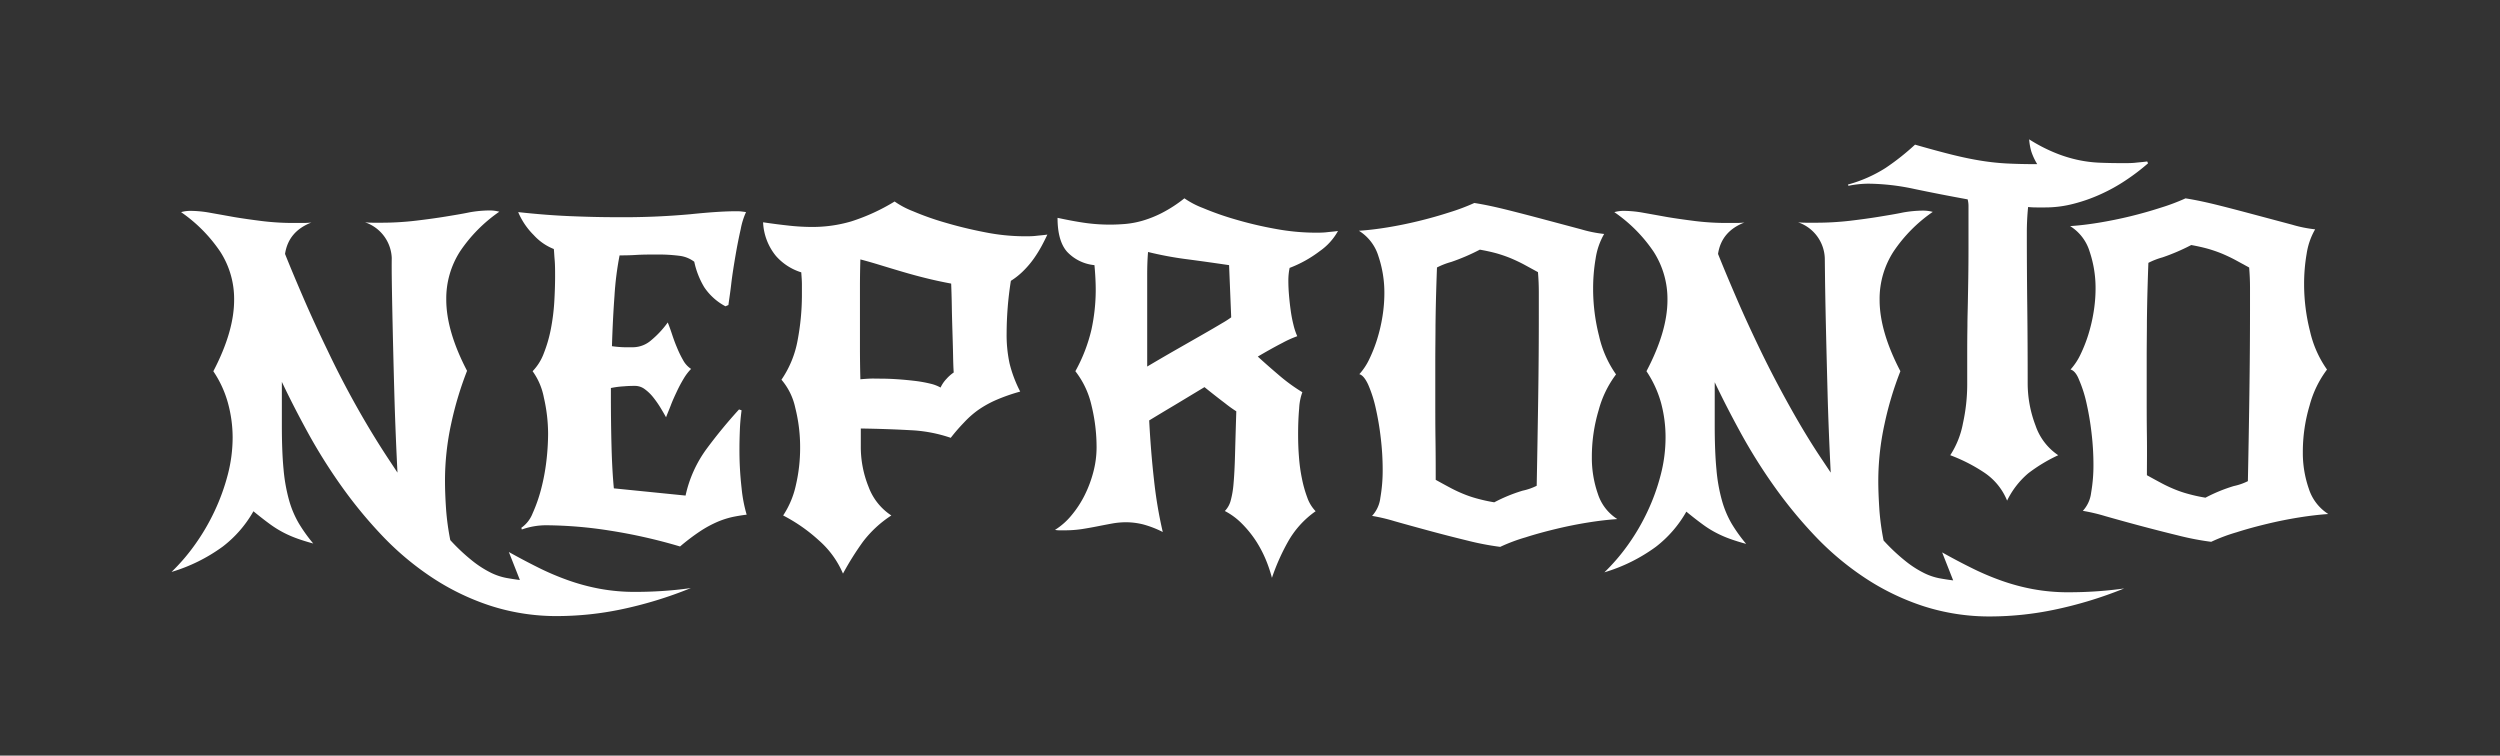 <svg id="Layer_1" data-name="Layer 1" xmlns="http://www.w3.org/2000/svg" viewBox="0 0 589.22 178.09"><rect x="0" y="0" width="589.22" height="178.09" fill="#333333" stroke="none"/><defs><style>.cls-1{fill:#fff;}</style></defs><path class="cls-1" d="M93.68,111.39q-.5-9.9-.75-19t-.4-16.1c-.1-4.66-.17-8.4-.2-11.2s0-4.23,0-4.3a9.27,9.27,0,0,0-6.3-8.4,18.73,18.73,0,0,0,2,.1h1.95A69.56,69.56,0,0,0,98.13,52c2.5-.3,4.78-.61,6.85-.95s4-.65,5.65-1a27.4,27.4,0,0,1,4.75-.45,8.69,8.69,0,0,1,2.3.3,35.25,35.25,0,0,0-9.25,9.35,20.5,20.5,0,0,0-3.25,11.35q0,7.41,4.9,16.8a80.51,80.51,0,0,0-3.75,12.5,63,63,0,0,0-1.45,13.4c0,1.94.08,4.15.25,6.65a59,59,0,0,0,1,7.35,45.1,45.1,0,0,0,5.35,5,24.34,24.34,0,0,0,4.25,2.7,14.44,14.44,0,0,0,3.55,1.2c1.1.2,2.18.37,3.25.5l-2.6-6.6c2.27,1.27,4.53,2.47,6.8,3.6a62.71,62.71,0,0,0,7,3,49,49,0,0,0,7.55,2.05,45.26,45.26,0,0,0,8.45.75c2,0,4.08-.06,6.25-.2s4.45-.36,6.85-.7a95.17,95.17,0,0,1-16.55,5.05,74.35,74.35,0,0,1-14.65,1.55,50.7,50.7,0,0,1-16.25-2.5,57.05,57.05,0,0,1-13.8-6.75,67.9,67.9,0,0,1-11.6-9.8,106.53,106.53,0,0,1-9.6-11.7,128.21,128.21,0,0,1-7.8-12.45q-3.45-6.3-6.15-12v10.2c0,4.14.13,7.6.4,10.4a40.21,40.21,0,0,0,1.3,7.3,23.27,23.27,0,0,0,2.3,5.45,37,37,0,0,0,3.4,4.75c-1.47-.4-2.75-.8-3.85-1.2a26,26,0,0,1-3.2-1.4,24.74,24.74,0,0,1-3.2-2q-1.65-1.2-3.85-3a27.53,27.53,0,0,1-7.2,8.3,39.77,39.77,0,0,1-12.1,6,46.21,46.21,0,0,0,5.6-6.55,50.18,50.18,0,0,0,4.55-7.8,49.37,49.37,0,0,0,3.1-8.55,34.89,34.89,0,0,0,1.15-8.9A31,31,0,0,0,53.73,95a25.37,25.37,0,0,0-3.45-7.5q4.9-9.39,4.9-16.8a20.5,20.5,0,0,0-3.25-11.35A35.25,35.25,0,0,0,42.68,50a8,8,0,0,1,2.3-.3,26.52,26.52,0,0,1,4.55.45q2.55.45,5.6,1c2,.34,4.23.65,6.6.95a61,61,0,0,0,7.65.45h2a18.73,18.73,0,0,0,2-.1q-5.4,2.1-6.2,7.4,1.8,4.5,4.35,10.4t5.7,12.4Q80.28,89.1,84,95.74t7.7,12.65Z"/><path class="cls-1" d="M122.88,124.39a7.43,7.43,0,0,0,2.65-3.4,35.94,35.94,0,0,0,2-5.7,48.29,48.29,0,0,0,1.25-6.65,56.91,56.91,0,0,0,.4-6.35,38.23,38.23,0,0,0-1-8.6,15.55,15.55,0,0,0-2.65-6.2,12.21,12.21,0,0,0,2.65-4.25,32.12,32.12,0,0,0,1.65-5.7,48.73,48.73,0,0,0,.8-6.25q.19-3.2.2-6c0-1.53,0-2.86-.1-4s-.13-2-.2-2.6a12.66,12.66,0,0,1-4.75-3.3,16.75,16.75,0,0,1-3.65-5.4c4.26.47,8.32.79,12.15.95s7.45.25,10.85.25a175.78,175.78,0,0,0,17.6-.7c4.47-.46,8-.7,10.6-.7.53,0,1,0,1.4.05s.76.09,1.1.15a17.25,17.25,0,0,0-1.25,4c-.44,1.94-.85,4-1.25,6.35s-.75,4.54-1,6.7-.52,3.79-.65,4.85l-.7.3a13.75,13.75,0,0,1-5-4.5,19.48,19.48,0,0,1-2.35-6,7.21,7.21,0,0,0-3.5-1.4,38.63,38.63,0,0,0-5.3-.3c-1.74,0-3.4,0-5,.1s-2.87.1-3.8.1a72.43,72.43,0,0,0-1.2,9.5q-.41,5.61-.6,11.9a24.15,24.15,0,0,0,2.85.25c1,0,1.72,0,2.25,0a6.6,6.6,0,0,0,4.15-1.65A22.4,22.4,0,0,0,157.38,76c.33.8.66,1.72,1,2.75s.71,2.07,1.15,3.1a24.49,24.49,0,0,0,1.45,3,5.75,5.75,0,0,0,1.9,2.1,12,12,0,0,0-1.75,2.3,32.6,32.6,0,0,0-1.6,3c-.5,1.07-1,2.14-1.4,3.2s-.82,2-1.15,2.9c-.4-.73-.87-1.53-1.4-2.4a24.38,24.38,0,0,0-1.7-2.4,10.26,10.26,0,0,0-1.95-1.85,3.8,3.8,0,0,0-2.25-.75c-.6,0-1.47,0-2.6.1a20.89,20.89,0,0,0-3.1.4v1.8q0,6.3.15,12t.55,9.85l16.9,1.7a28.93,28.93,0,0,1,4.95-11,117.17,117.17,0,0,1,7.65-9.3l.6.2c-.2,1.54-.34,3-.4,4.55s-.1,3-.1,4.35a78.6,78.6,0,0,0,.5,9.4,33.54,33.54,0,0,0,1.2,6.3c-1.14.14-2.25.32-3.35.55a20.48,20.48,0,0,0-3.55,1.15,26.56,26.56,0,0,0-4.05,2.2,49.3,49.3,0,0,0-4.75,3.6,125.3,125.3,0,0,0-16.6-3.75,99.59,99.59,0,0,0-14.8-1.25,17,17,0,0,0-5.9,1Z"/><path class="cls-1" d="M224.08,103.19a34.06,34.06,0,0,0-9.55-1.8q-5.35-.3-11.65-.4v4.1a25.12,25.12,0,0,0,1.85,9.7,13.72,13.72,0,0,0,5.35,6.7,26.47,26.47,0,0,0-6.7,6.2,69.06,69.06,0,0,0-4.7,7.5,21.68,21.68,0,0,0-5.65-7.8,39,39,0,0,0-8.45-5.9,21,21,0,0,0,3-7.15,38.42,38.42,0,0,0,1-8.75,37.82,37.82,0,0,0-1.15-9.5,15,15,0,0,0-3.25-6.6A24,24,0,0,0,188,80.14,57.18,57.18,0,0,0,189,69.79c0-.93,0-1.86,0-2.8s-.09-1.86-.15-2.8a13.12,13.12,0,0,1-6-3.9,13.47,13.47,0,0,1-3-7.9c2.26.34,4.33.6,6.2.8a50.53,50.53,0,0,0,5.4.3,32.38,32.38,0,0,0,9.15-1.3,46.73,46.73,0,0,0,10.25-4.7,20.24,20.24,0,0,0,4.35,2.3,65.26,65.26,0,0,0,7.65,2.7q4.4,1.3,9.3,2.25a48.28,48.28,0,0,0,9.3.95c.93,0,1.83,0,2.7-.1s1.76-.16,2.7-.3c-.34.74-.77,1.6-1.3,2.6a30.42,30.42,0,0,1-1.85,3,21.79,21.79,0,0,1-2.45,2.9,16.81,16.81,0,0,1-3,2.4q-.51,3.21-.75,6.3t-.25,6a31.9,31.9,0,0,0,.7,7.2,30.14,30.14,0,0,0,2.5,6.6,43,43,0,0,0-5.6,1.95,24.66,24.66,0,0,0-4.25,2.35,21.75,21.75,0,0,0-3.4,3A42.34,42.34,0,0,0,224.08,103.19Zm.7-15.4c-.07-.93-.12-2.26-.15-4s-.09-3.6-.15-5.6-.12-4-.15-6-.09-3.81-.15-5.35q-3.21-.6-6-1.3c-1.87-.46-3.65-.95-5.35-1.45s-3.37-1-5-1.5-3.32-1-5.05-1.45q-.1,3.3-.1,6.5V81.84q0,3.75.1,7.55c.66-.06,1.38-.11,2.15-.15s1.58,0,2.45,0q2,0,4.2.15c1.46.1,2.86.24,4.2.4a30.77,30.77,0,0,1,3.55.65,9,9,0,0,1,2.35.9,7.55,7.55,0,0,1,1.4-2.05A9.14,9.14,0,0,1,224.78,87.79Z"/><path class="cls-1" d="M310.08,120.49a21.82,21.82,0,0,0-6.55,7.25,50.17,50.17,0,0,0-3.75,8.45,33,33,0,0,0-1.45-4.3,28.34,28.34,0,0,0-2.35-4.45,25.74,25.74,0,0,0-3.25-4,16,16,0,0,0-4.05-3,5.58,5.58,0,0,0,1.35-2.35,21.43,21.43,0,0,0,.7-4.1q.24-2.64.35-6.75t.3-10.3a29.52,29.52,0,0,1-2.65-1.9q-2.25-1.7-4.85-3.8L277,95.39q-3.36,2-6.15,3.7.39,7.5,1.15,14.15a102.22,102.22,0,0,0,2.05,12.15,23.74,23.74,0,0,0-4.65-1.8,16.9,16.9,0,0,0-3.95-.5,18.63,18.63,0,0,0-3.35.3c-1.1.2-2.24.42-3.4.65s-2.39.45-3.65.65a27.1,27.1,0,0,1-4.2.3h-1.1a5.35,5.35,0,0,1-1.1-.1,16,16,0,0,0,3.9-3.45,24.14,24.14,0,0,0,3.1-4.75,28,28,0,0,0,2.05-5.5,22.67,22.67,0,0,0,.75-5.7,41.31,41.31,0,0,0-1.2-9.95,20.42,20.42,0,0,0-3.8-8.05,38,38,0,0,0,3.8-9.85,44.31,44.31,0,0,0,1-9.25c0-1.8-.1-3.76-.3-5.9a10.17,10.17,0,0,1-6.45-3.15q-2.25-2.55-2.25-8,4.2.9,6.9,1.25a41.54,41.54,0,0,0,5.5.35c1.06,0,2.23-.05,3.5-.15a21.58,21.58,0,0,0,4.05-.75,26.05,26.05,0,0,0,4.65-1.85,31.56,31.56,0,0,0,5.3-3.45,20.21,20.21,0,0,0,4.4,2.3,69.07,69.07,0,0,0,7.7,2.7,88.5,88.5,0,0,0,9.35,2.2,52.31,52.31,0,0,0,9.35.9c.93,0,1.83,0,2.7-.1s1.76-.16,2.7-.3a14.1,14.1,0,0,1-4.3,4.75,28.25,28.25,0,0,1-7.1,3.95,14.39,14.39,0,0,0-.3,3c0,1.07.05,2.2.15,3.4s.23,2.4.4,3.6a29.74,29.74,0,0,0,.65,3.4,14.67,14.67,0,0,0,.9,2.7,25,25,0,0,0-3.45,1.55q-2.46,1.26-5.85,3.25,2.29,2.1,5,4.4a41.41,41.41,0,0,0,5.5,4,12.68,12.68,0,0,0-.75,3.8q-.25,2.7-.25,6.2c0,1.74.06,3.49.2,5.25a38.93,38.93,0,0,0,.7,5.1,28.77,28.77,0,0,0,1.25,4.45A8.78,8.78,0,0,0,310.08,120.49Zm-20.4-58c-3.6-.53-6.94-1-10-1.4a82.37,82.37,0,0,1-9.1-1.7c-.14,1.67-.2,3.47-.2,5.4v21.6c2.13-1.26,4.33-2.55,6.6-3.85l6.3-3.6q2.89-1.65,4.8-2.8a21.08,21.08,0,0,0,2.1-1.35Z"/><path class="cls-1" d="M320.38,88.19a14.59,14.59,0,0,0,2.35-3.55,34.34,34.34,0,0,0,1.85-4.7,38.35,38.35,0,0,0,1.25-5.35,34.56,34.56,0,0,0,.45-5.5,26.89,26.89,0,0,0-1.4-8.7,10.72,10.72,0,0,0-4.6-6q3.09-.2,6.75-.8t7.35-1.5q3.69-.9,7.1-2a49.47,49.47,0,0,0,6-2.25c2.2.34,4.81.89,7.85,1.65s6.05,1.55,9.05,2.35l8.25,2.2a30.19,30.19,0,0,0,5.45,1.1,16.33,16.33,0,0,0-2,5.75,41.72,41.72,0,0,0-.6,7.15,45.07,45.07,0,0,0,1.4,11.15,25.33,25.33,0,0,0,4,9.05,24.57,24.57,0,0,0-4.1,8.45,38.26,38.26,0,0,0-1.6,11.05,25.64,25.64,0,0,0,1.4,8.6,11.05,11.05,0,0,0,4.6,6c-2.07.14-4.35.4-6.85.8s-5,.9-7.5,1.5-4.92,1.25-7.25,2a41,41,0,0,0-6,2.25,65.27,65.27,0,0,1-7.8-1.5c-3-.73-6-1.5-8.95-2.3s-5.69-1.55-8.15-2.25a42.79,42.79,0,0,0-5.3-1.25,7.57,7.57,0,0,0,1.95-4.25,37.6,37.6,0,0,0,.55-6.75,63.48,63.48,0,0,0-.45-7.35,65.88,65.88,0,0,0-1.2-7.1,29.94,29.94,0,0,0-1.75-5.45C321.81,89.23,321.11,88.39,320.38,88.19Zm18,24.9q1.8,1,3.3,1.8a32.65,32.65,0,0,0,3.05,1.45,26.27,26.27,0,0,0,3.35,1.15,38.79,38.79,0,0,0,4.1.9,37.37,37.37,0,0,1,6.7-2.75,13.63,13.63,0,0,0,3.3-1.15q.19-9.69.35-20.35t.15-20.25v-5c0-1.63-.07-3.21-.2-4.75l-3.3-1.8c-1-.53-2-1-3.05-1.45a32.72,32.72,0,0,0-3.3-1.15q-1.75-.49-4.05-.9a48.4,48.4,0,0,1-6.75,2.9,17.85,17.85,0,0,0-3.35,1.3q-.1,2.5-.2,6t-.15,7.65c0,2.74-.05,5.6-.05,8.6v8.8c0,3,0,6.24.05,9.7S338.38,110.43,338.38,113.09Z"/><path class="cls-1" d="M431.48,111.39q-.51-9.9-.75-19t-.4-16.1c-.1-4.66-.17-8.4-.2-11.2s-.05-4.23-.05-4.3a9.3,9.3,0,0,0-6.3-8.4,18.46,18.46,0,0,0,2,.1h1.94a69.56,69.56,0,0,0,8.25-.45c2.5-.3,4.79-.61,6.86-.95s4-.65,5.64-1a27.6,27.6,0,0,1,4.76-.45,8.74,8.74,0,0,1,2.3.3,35.1,35.1,0,0,0-9.25,9.35A20.5,20.5,0,0,0,443,70.69q0,7.41,4.9,16.8a78.39,78.39,0,0,0-3.75,12.5,63.06,63.06,0,0,0-1.46,13.4c0,1.94.09,4.15.25,6.65a59.05,59.05,0,0,0,1,7.35,45.1,45.1,0,0,0,5.35,5,24,24,0,0,0,4.25,2.7,14.3,14.3,0,0,0,3.55,1.2c1.1.2,2.18.37,3.25.5l-2.6-6.6q3.39,1.91,6.8,3.6a61.92,61.92,0,0,0,7,3,48.65,48.65,0,0,0,7.55,2.05,45.26,45.26,0,0,0,8.45.75c2,0,4.08-.06,6.25-.2s4.45-.36,6.85-.7A95.43,95.43,0,0,1,484,143.74a74.35,74.35,0,0,1-14.65,1.55,50.66,50.66,0,0,1-16.25-2.5,57.05,57.05,0,0,1-13.8-6.75,67.51,67.51,0,0,1-11.6-9.8,106.53,106.53,0,0,1-9.6-11.7,128.21,128.21,0,0,1-7.8-12.45q-3.45-6.3-6.16-12v10.2c0,4.14.14,7.6.41,10.4a39.36,39.36,0,0,0,1.3,7.3,23.26,23.26,0,0,0,2.29,5.45,37.09,37.09,0,0,0,3.41,4.75c-1.47-.4-2.75-.8-3.85-1.2a26,26,0,0,1-3.2-1.4,23.45,23.45,0,0,1-3.2-2c-1.1-.8-2.39-1.8-3.85-3a27.67,27.67,0,0,1-7.2,8.3,39.83,39.83,0,0,1-12.11,6,46.93,46.93,0,0,0,5.61-6.55,50.18,50.18,0,0,0,4.55-7.8,48.52,48.52,0,0,0,3.09-8.55,34.9,34.9,0,0,0,1.16-8.9,31,31,0,0,0-1.05-8.1,25.62,25.62,0,0,0-3.45-7.5Q393,78.1,393,70.69a20.59,20.59,0,0,0-3.25-11.35A35.25,35.25,0,0,0,380.48,50a8,8,0,0,1,2.3-.3,26.52,26.52,0,0,1,4.55.45q2.55.45,5.59,1c2,.34,4.24.65,6.61.95a60.77,60.77,0,0,0,7.64.45h2a18.73,18.73,0,0,0,1.95-.1q-5.4,2.1-6.2,7.4,1.8,4.5,4.35,10.4c1.69,3.94,3.6,8.07,5.69,12.4s4.39,8.72,6.86,13.15,5,8.65,7.7,12.65Z"/><path class="cls-1" d="M506.27,38.49a49.57,49.57,0,0,1-5.25,4,40.7,40.7,0,0,1-5.95,3.3,38,38,0,0,1-6.4,2.25,26.21,26.21,0,0,1-6.6.85H480a19.27,19.27,0,0,1-2-.1c-.2,2-.3,4-.3,6.1q0,8.51.1,17.1t.1,18.3a28,28,0,0,0,1.85,10,13.74,13.74,0,0,0,5.35,7,37.51,37.51,0,0,0-7.05,4.25,19.74,19.74,0,0,0-5,6.45,14.46,14.46,0,0,0-5.3-6.55,39,39,0,0,0-8.1-4.15,20.76,20.76,0,0,0,3-7.55,42.73,42.73,0,0,0,1-9V83.14q0-3.35.05-6.25c0-1.93.07-3.8.1-5.6s.07-3.73.1-5.8.05-4.33.05-6.8V48.49a6,6,0,0,0-.2-1.5q-6.6-1.2-12.55-2.45a53.32,53.32,0,0,0-10.85-1.25,24.36,24.36,0,0,0-4.7.5l-.1-.3a32.35,32.35,0,0,0,8.85-3.9,57,57,0,0,0,6.95-5.5q5.21,1.5,8.85,2.4c2.44.6,4.7,1.07,6.8,1.4a56,56,0,0,0,6.2.65c2,.1,4.35.15,6.95.15a14.47,14.47,0,0,1-1.4-3,13.69,13.69,0,0,1-.5-2.85A37.83,37.83,0,0,0,484.32,36a31.9,31.9,0,0,0,5.45,1.7,29.94,29.94,0,0,0,5.2.65c1.74.07,3.54.1,5.4.1,1.07,0,2.05,0,2.95-.1s1.82-.16,2.75-.3Z"/><path class="cls-1" d="M488,87.09a14.59,14.59,0,0,0,2.35-3.55,34.34,34.34,0,0,0,1.85-4.7,38.35,38.35,0,0,0,1.25-5.35,34.56,34.56,0,0,0,.45-5.5,26.89,26.89,0,0,0-1.4-8.7,10.72,10.72,0,0,0-4.6-6q3.09-.2,6.75-.8T502,51q3.69-.9,7.1-2a49.47,49.47,0,0,0,6-2.25c2.2.34,4.81.89,7.85,1.65s6,1.55,9,2.35l8.25,2.2a30.19,30.19,0,0,0,5.45,1.1,16.33,16.33,0,0,0-2,5.75,41.72,41.72,0,0,0-.6,7.15,45.07,45.07,0,0,0,1.4,11.15,25.33,25.33,0,0,0,4,9,24.57,24.57,0,0,0-4.1,8.45,38.26,38.26,0,0,0-1.6,11,25.64,25.64,0,0,0,1.4,8.6,11.05,11.05,0,0,0,4.6,6c-2.07.14-4.35.4-6.85.8s-5,.9-7.5,1.5-4.92,1.25-7.25,2a41,41,0,0,0-6,2.25,65.27,65.27,0,0,1-7.8-1.5c-3-.73-6-1.5-9-2.3s-5.69-1.55-8.15-2.25a42.79,42.79,0,0,0-5.3-1.25,7.57,7.57,0,0,0,1.95-4.25,37.6,37.6,0,0,0,.55-6.75,63.48,63.48,0,0,0-.45-7.35,65.88,65.88,0,0,0-1.2-7.1,29.94,29.94,0,0,0-1.75-5.45C489.47,88.13,488.77,87.29,488,87.09ZM506,112q1.8,1,3.3,1.8a32.65,32.65,0,0,0,3.05,1.45,26.27,26.27,0,0,0,3.35,1.15,38.79,38.79,0,0,0,4.1.9,37.37,37.37,0,0,1,6.7-2.75,13.63,13.63,0,0,0,3.3-1.15q.2-9.69.35-20.35t.15-20.25v-5c0-1.63-.07-3.21-.2-4.75l-3.3-1.8c-1-.53-2-1-3.05-1.45a32.72,32.72,0,0,0-3.3-1.15q-1.75-.49-4-.9a48.4,48.4,0,0,1-6.75,2.9,17.85,17.85,0,0,0-3.35,1.3q-.1,2.5-.2,6.05T506,75.69c0,2.74-.05,5.6-.05,8.6v8.8c0,3,0,6.24.05,9.7S506,109.33,506,112Z"/></svg>